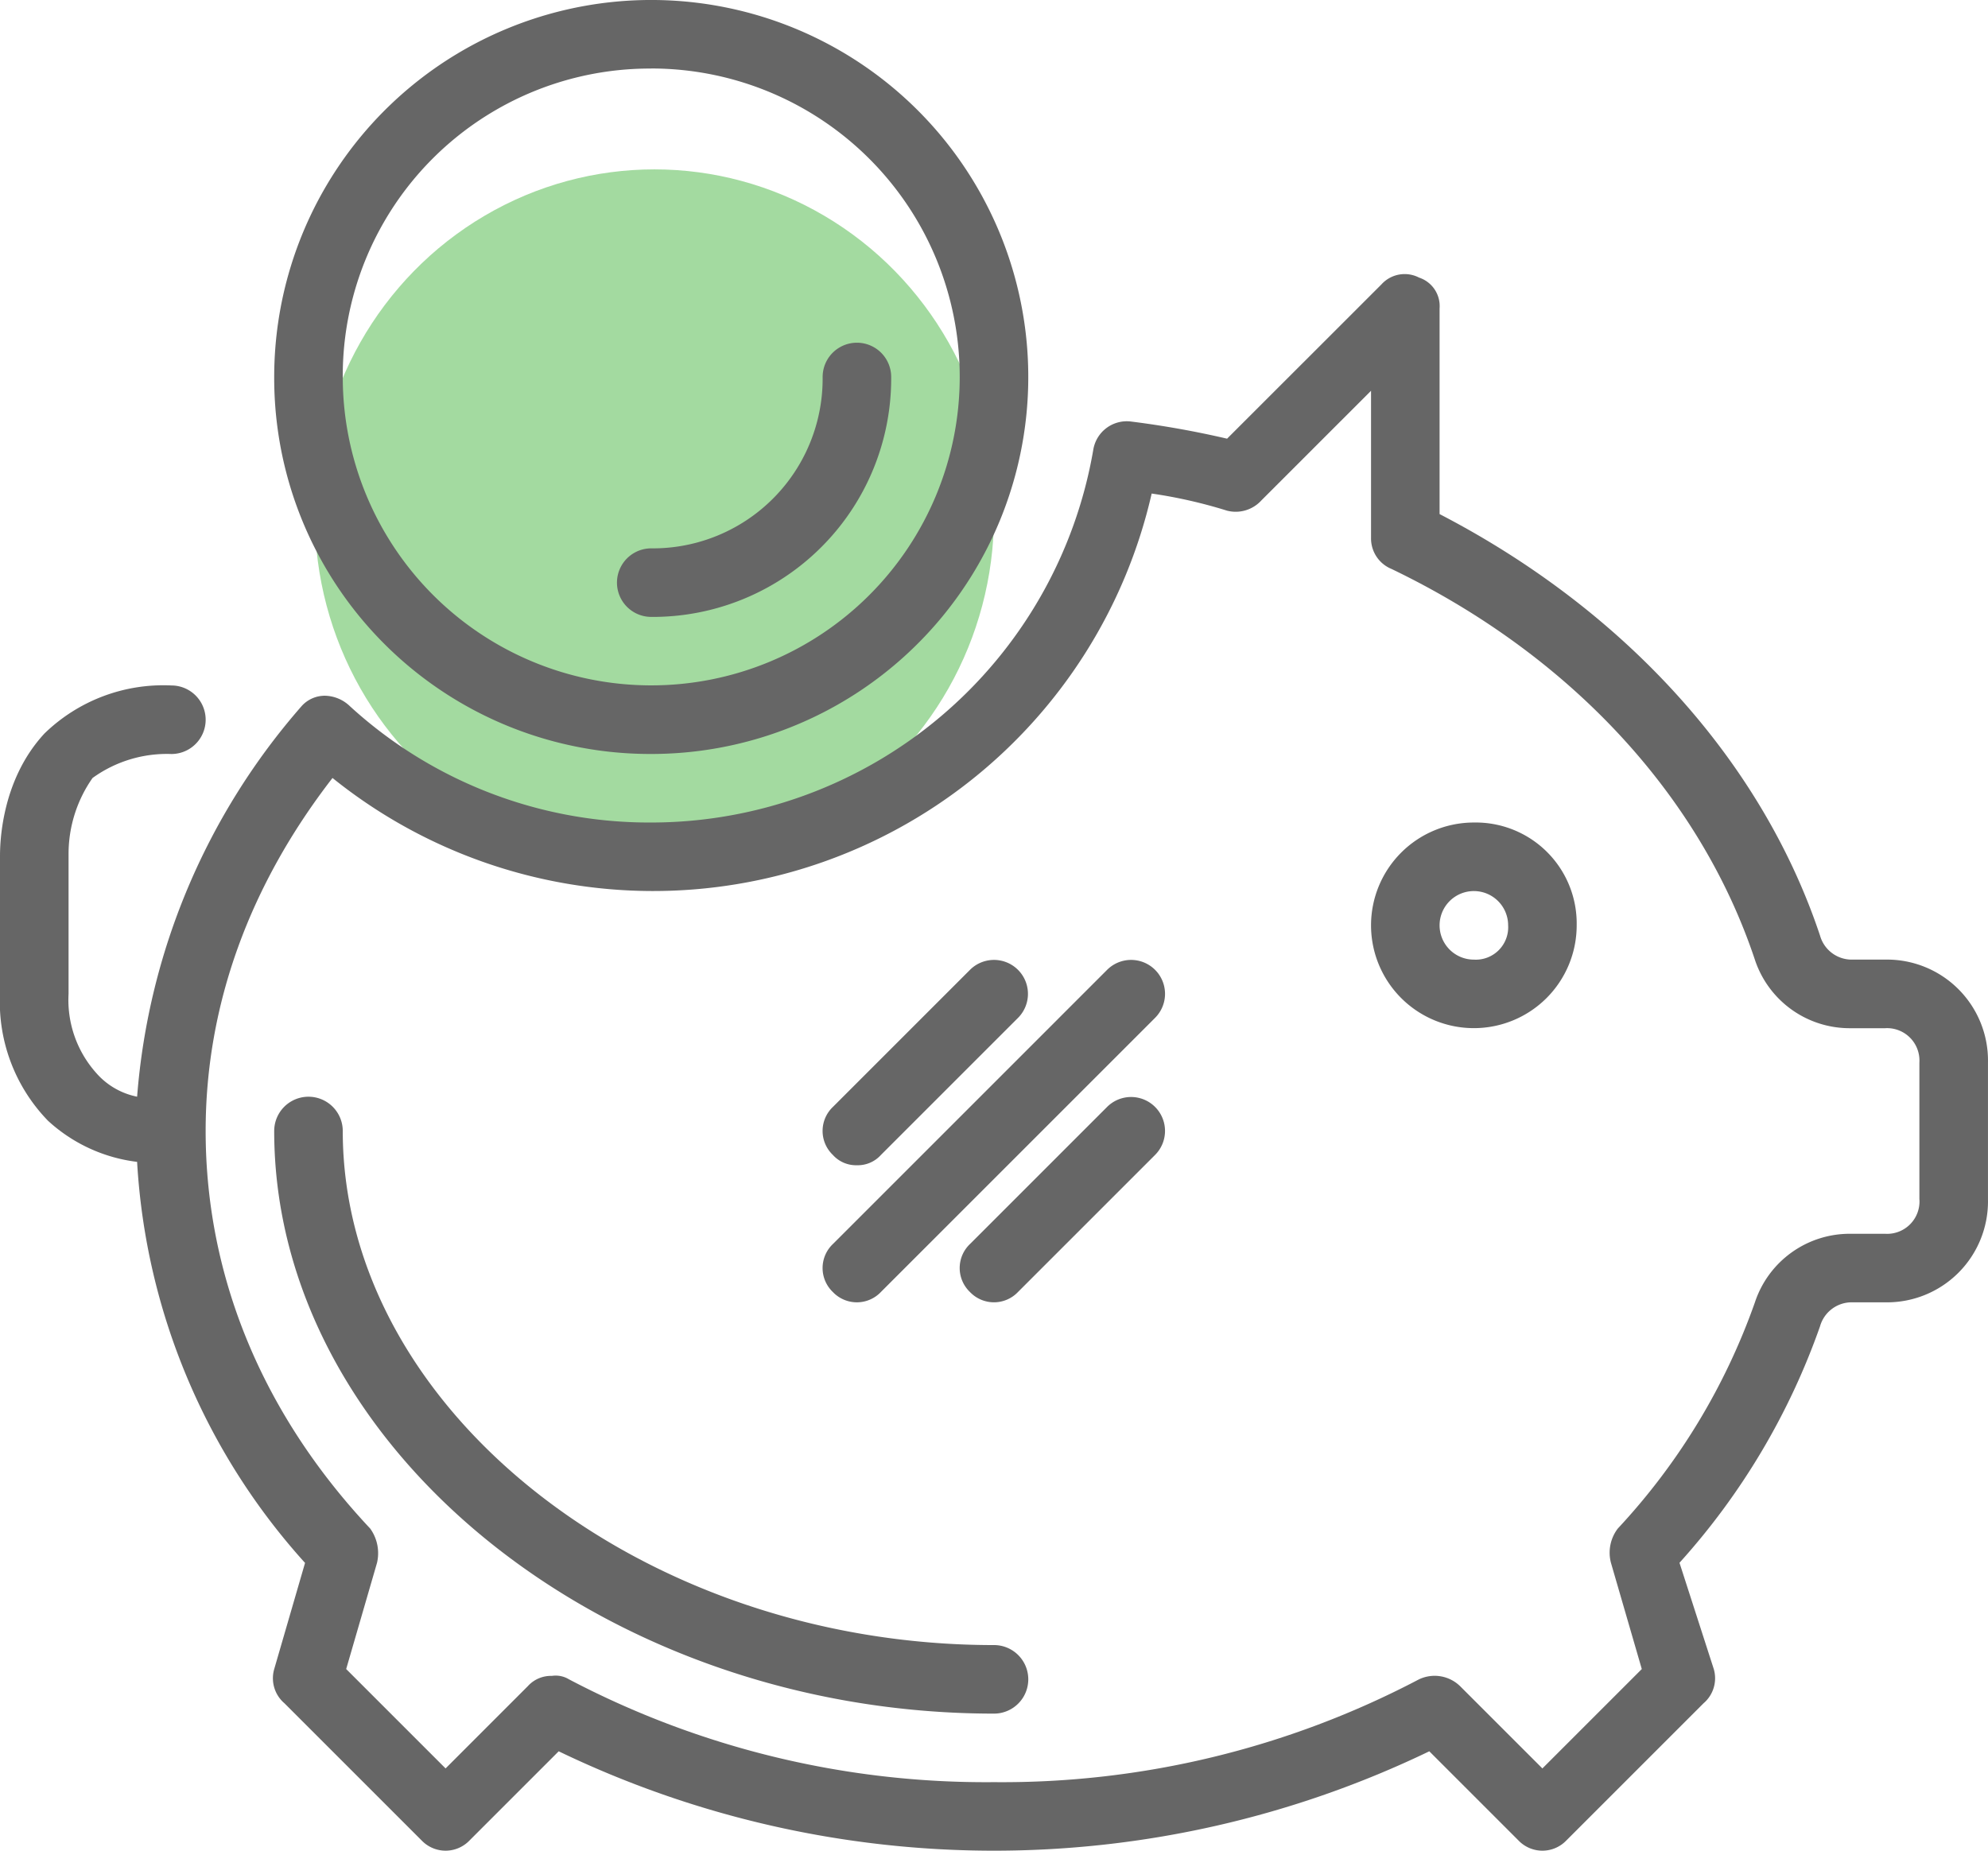 <svg xmlns="http://www.w3.org/2000/svg" width="155.138" height="144.439" viewBox="0 0 155.138 144.439"><g transform="translate(0 -16)"><ellipse cx="26.5" cy="27" rx="26.5" ry="27" transform="translate(24.569 29.219)" fill="rgba(73,183,66,0.5)"/><g transform="translate(0 16)"><path d="M328.024,208a8.024,8.024,0,1,0,8.024,8.024A7.881,7.881,0,0,0,328.024,208Zm0,10.7a2.675,2.675,0,1,1,2.675-2.675A2.527,2.527,0,0,1,328.024,218.7Z" transform="translate(-213.008 -143.805)" fill="#666"/><path d="M120.171,314.8c-27.55,0-50.821-18.456-50.821-40.122a2.675,2.675,0,1,0-5.35,0c0,24.608,25.678,45.471,56.171,45.471a2.675,2.675,0,0,0,0-5.35Z" transform="translate(-42.602 -186.407)" fill="#666"/><path d="M93.423,74.845A29.423,29.423,0,1,0,64,45.423,29.338,29.338,0,0,0,93.423,74.845Zm0-53.5A24.073,24.073,0,1,1,69.35,45.423,23.973,23.973,0,0,1,93.423,21.35Z" transform="translate(-42.602 -16)" fill="#666"/><path d="M147.113,133.474h-2.675a2.569,2.569,0,0,1-2.407-1.872c-4.547-13.641-15.246-25.411-29.69-32.9V82.653a2.339,2.339,0,0,0-1.6-2.407,2.442,2.442,0,0,0-2.942.535L95.758,92.817a73.319,73.319,0,0,0-7.489-1.337,2.65,2.65,0,0,0-2.942,2.14,35.018,35.018,0,0,1-34.5,29.155,34.582,34.582,0,0,1-23.538-9.094,2.889,2.889,0,0,0-1.872-.8,2.428,2.428,0,0,0-1.872.8A52.446,52.446,0,0,0,10.7,144.173a5.708,5.708,0,0,1-3.21-1.872,8.557,8.557,0,0,1-2.14-6.152V125.182A10.332,10.332,0,0,1,7.222,119.3a9.9,9.9,0,0,1,6.152-1.872,2.675,2.675,0,0,0,0-5.35,13.306,13.306,0,0,0-9.9,3.745C0,119.565,0,124.647,0,125.45v10.7a13.306,13.306,0,0,0,3.745,9.9,12.494,12.494,0,0,0,6.954,3.21,51.041,51.041,0,0,0,13.106,31.3L21.4,188.842a2.566,2.566,0,0,0,.8,2.675l10.7,10.7a2.586,2.586,0,0,0,3.745,0l6.954-6.954a78.261,78.261,0,0,0,67.94,0l6.954,6.954a2.586,2.586,0,0,0,3.745,0l10.7-10.7a2.566,2.566,0,0,0,.8-2.675l-2.675-8.292a54.5,54.5,0,0,0,10.967-18.456,2.569,2.569,0,0,1,2.407-1.872h2.675a7.881,7.881,0,0,0,8.024-8.024V141.5A7.881,7.881,0,0,0,147.113,133.474Zm2.675,18.724a2.527,2.527,0,0,1-2.675,2.675h-2.675a7.791,7.791,0,0,0-7.489,5.35,50.5,50.5,0,0,1-10.7,17.654,3.11,3.11,0,0,0-.535,2.675l2.407,8.292-7.757,7.757-6.42-6.419a2.845,2.845,0,0,0-3.21-.535,69.871,69.871,0,0,1-33.167,8.024A69.871,69.871,0,0,1,44.4,189.645a2,2,0,0,0-1.337-.267,2.428,2.428,0,0,0-1.872.8L34.772,196.6l-7.757-7.757,2.407-8.292a3.294,3.294,0,0,0-.535-2.675c-8.292-8.827-12.839-19.526-12.839-31.028,0-9.9,3.477-19.258,9.9-27.55A39.9,39.9,0,0,0,89.873,97.1a37.958,37.958,0,0,1,5.885,1.337,2.714,2.714,0,0,0,2.675-.8l8.559-8.559v11.5a2.57,2.57,0,0,0,1.6,2.407c13.909,6.687,24.073,17.654,28.353,30.493a7.791,7.791,0,0,0,7.489,5.35h2.675a2.527,2.527,0,0,1,2.675,2.675v10.7Z" transform="translate(0 -58.58)" fill="#666"/><path d="M235.5,272.8l-10.7,10.7a2.586,2.586,0,0,0,0,3.745,2.586,2.586,0,0,0,3.745,0l10.7-10.7A2.648,2.648,0,1,0,235.5,272.8Z" transform="translate(-149.106 -186.407)" fill="#666"/><path d="M214.2,240.8l-21.4,21.4a2.586,2.586,0,0,0,0,3.745,2.586,2.586,0,0,0,3.745,0l21.4-21.4A2.648,2.648,0,1,0,214.2,240.8Z" transform="translate(-127.805 -165.106)" fill="#666"/><path d="M194.675,256.049a2.428,2.428,0,0,0,1.872-.8l10.7-10.7A2.648,2.648,0,1,0,203.5,240.8l-10.7,10.7a2.586,2.586,0,0,0,0,3.745A2.428,2.428,0,0,0,194.675,256.049Z" transform="translate(-127.805 -165.106)" fill="#666"/><path d="M146.675,117.4A18.608,18.608,0,0,0,165.4,98.675a2.675,2.675,0,1,0-5.35,0,13.244,13.244,0,0,1-13.374,13.374,2.675,2.675,0,0,0,0,5.35Z" transform="translate(-95.854 -69.252)" fill="#666"/></g></g></svg>